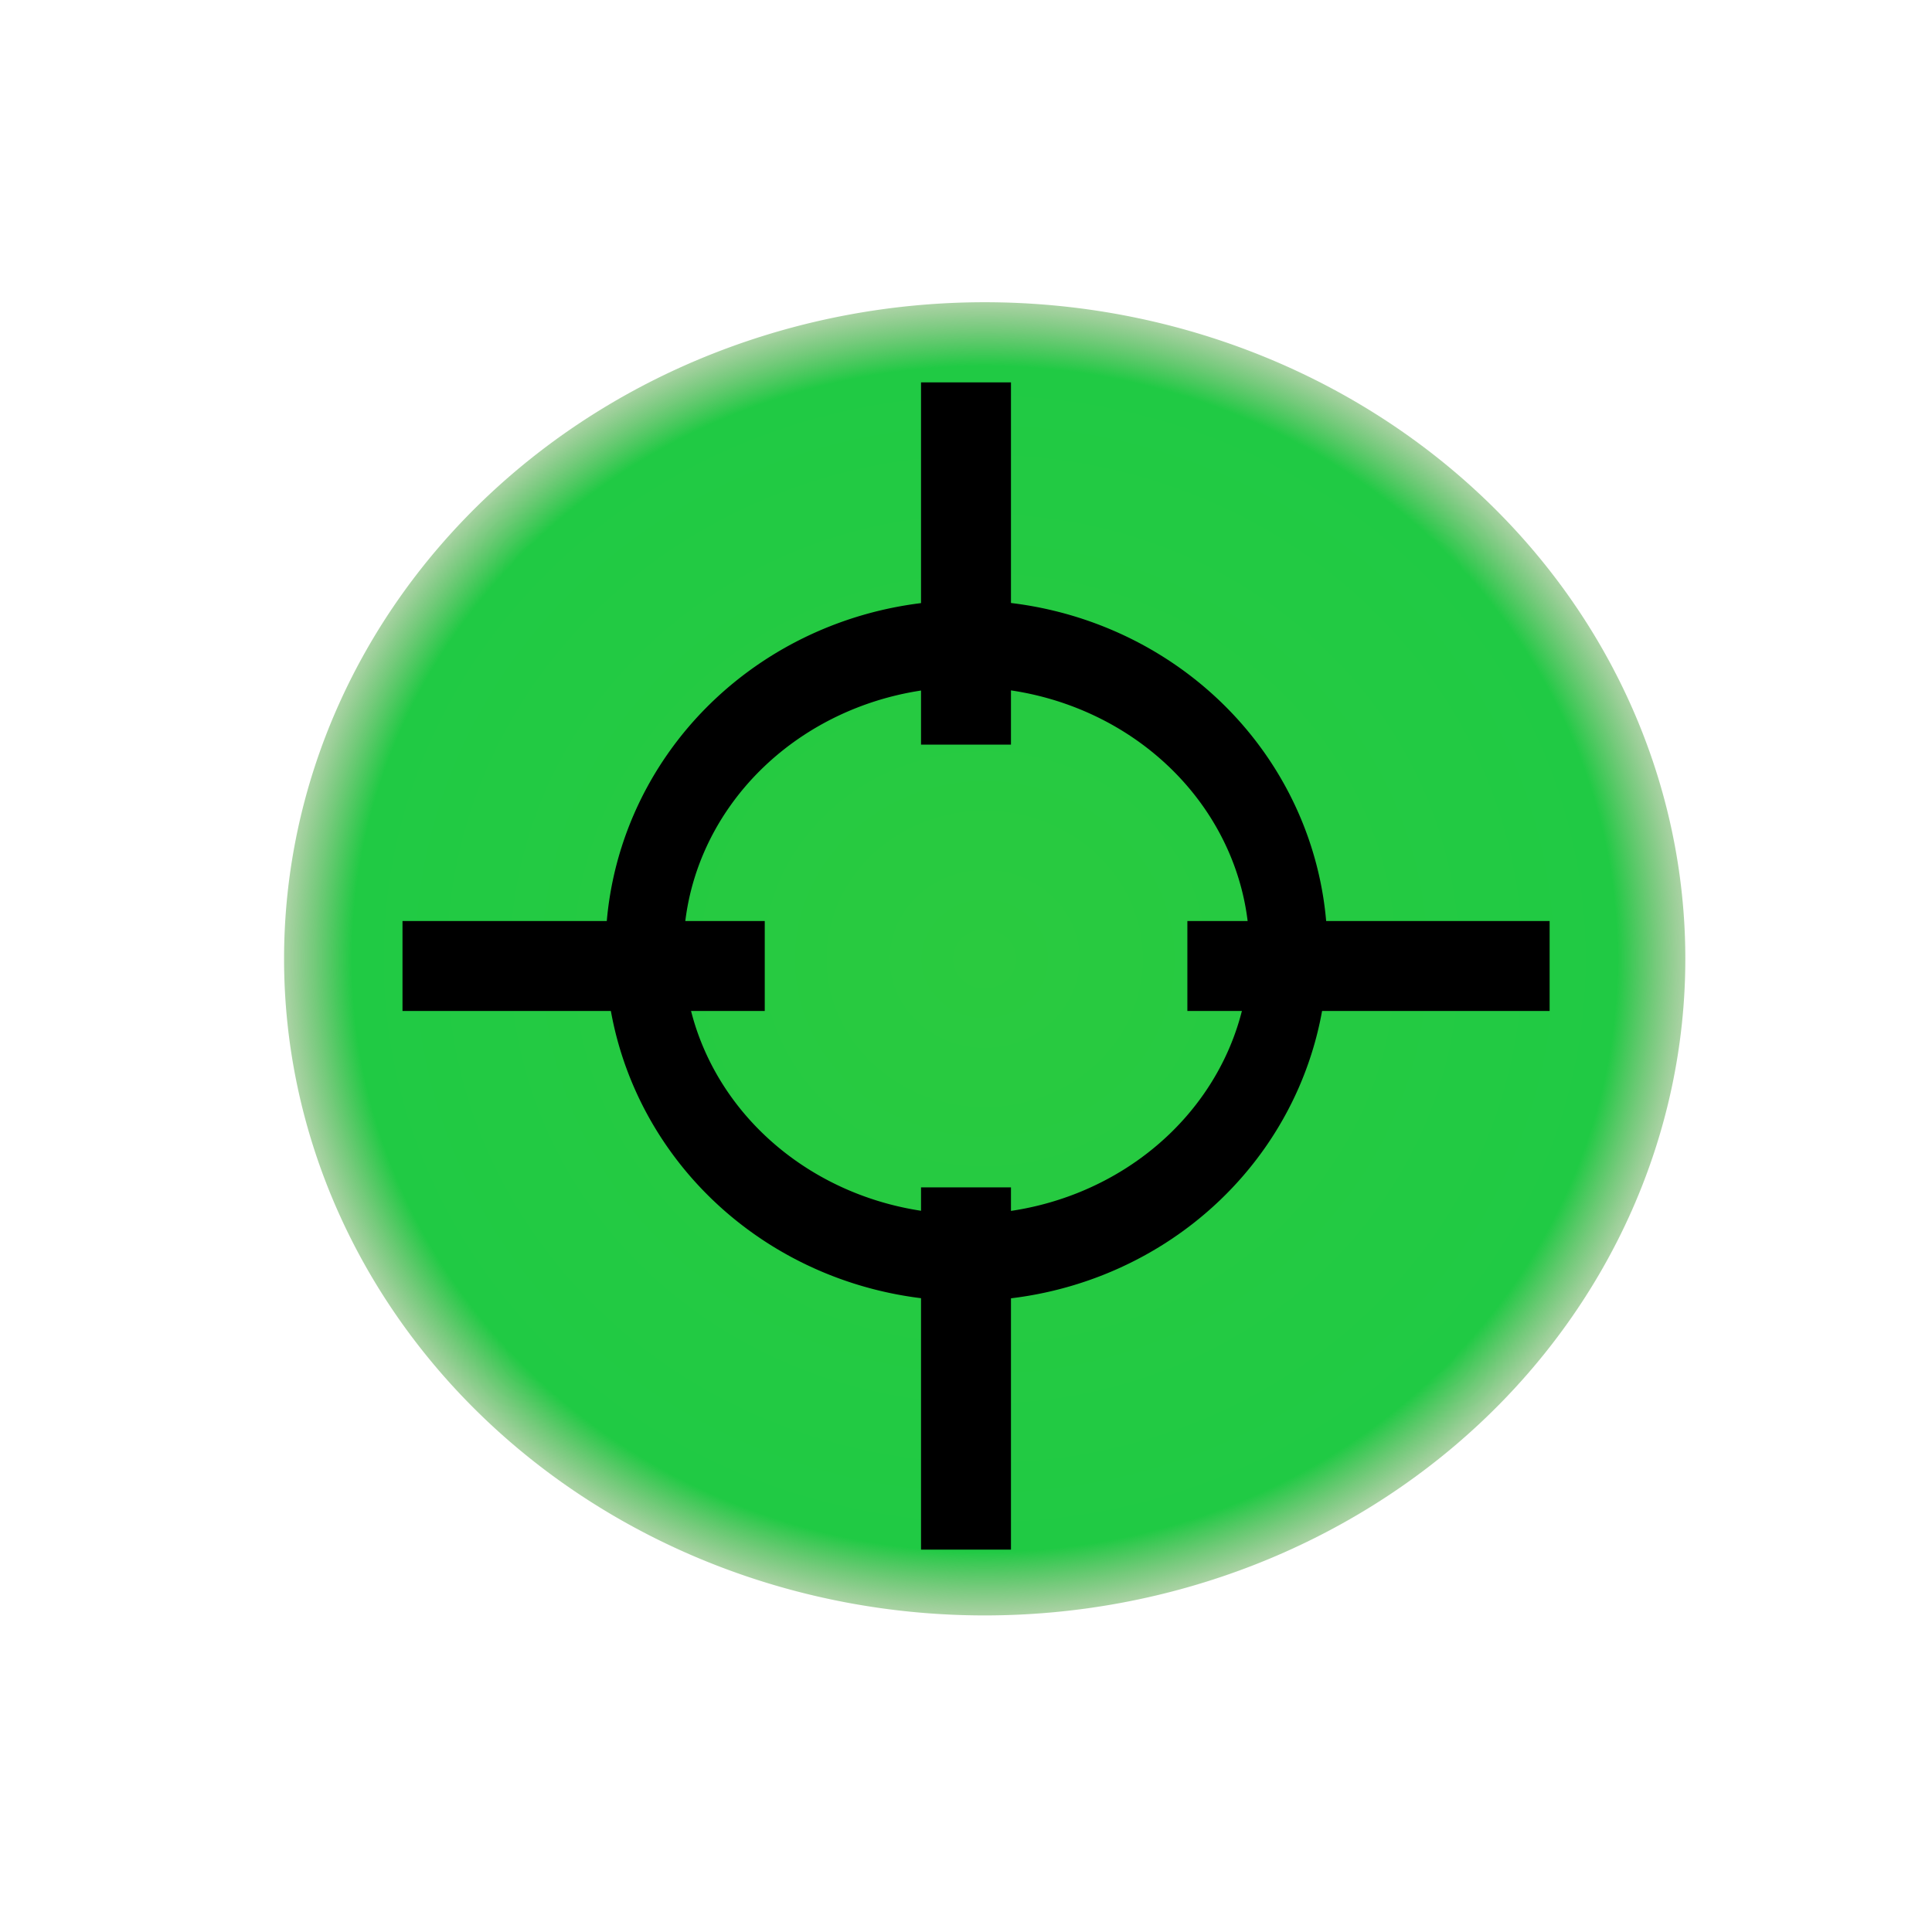 <?xml version="1.0" encoding="UTF-8" standalone="no"?>
<!-- Created with Inkscape (http://www.inkscape.org/) -->

<svg
   xmlns:dc="http://purl.org/dc/elements/1.1/"
   xmlns:cc="http://creativecommons.org/ns#"
   xmlns:rdf="http://www.w3.org/1999/02/22-rdf-syntax-ns#"
   xmlns:svg="http://www.w3.org/2000/svg"
   xmlns="http://www.w3.org/2000/svg"
   xmlns:xlink="http://www.w3.org/1999/xlink"
   xmlns:sodipodi="http://sodipodi.sourceforge.net/DTD/sodipodi-0.dtd"
   xmlns:inkscape="http://www.inkscape.org/namespaces/inkscape"
   width="96"
   height="96"
   id="svg2996"
   version="1.1"
   inkscape:version="0.48.5 r10040"
   sodipodi:docname="btn.svg"
   inkscape:export-filename="C:\Users\fax\Documents\qt\harbour-tripometer\qml\btnCenter.png"
   inkscape:export-xdpi="90"
   inkscape:export-ydpi="90">
  <defs
     id="defs2998"><linearGradient
   id="linearGradient4090">
  <stop
     style="stop-color:#800000;stop-opacity:1;"
     offset="0"
     id="stop4092" />
  <stop
     style="stop-color:#800000;stop-opacity:0.741;"
     offset="1"
     id="stop4094" />
</linearGradient>
<linearGradient
   id="linearGradient4082">
  <stop
     style="stop-color:#000000;stop-opacity:1;"
     offset="0"
     id="stop4084" />
  <stop
     style="stop-color:#000000;stop-opacity:0;"
     offset="1"
     id="stop4086" />
</linearGradient>
<linearGradient
   id="linearGradient3957">
  <stop
     style="stop-color:#000000;stop-opacity:1;"
     offset="0"
     id="stop3959" />
  <stop
     style="stop-color:#000000;stop-opacity:0;"
     offset="1"
     id="stop3961" />
</linearGradient>
<linearGradient
   id="linearGradient3947">
  <stop
     style="stop-color:#f63313;stop-opacity:1;"
     offset="0"
     id="stop3949" />
  <stop
     style="stop-color:#f63313;stop-opacity:0.348;"
     offset="1"
     id="stop3951" />
</linearGradient>
<linearGradient
   id="linearGradient3913">
  <stop
     style="stop-color:#2aca3f;stop-opacity:1;"
     offset="0"
     id="stop3915" />
  <stop
     id="stop4442"
     offset="0.903"
     style="stop-color:#20ca44;stop-opacity:1;" />
  <stop
     style="stop-color:#56a64a;stop-opacity:0.5;"
     offset="1"
     id="stop3917" />
</linearGradient>
<linearGradient
   id="linearGradient3851">
  <stop
     style="stop-color:#009d79;stop-opacity:0.804;"
     offset="0"
     id="stop3859" />
  <stop
     id="stop3901"
     offset="0.5"
     style="stop-color:#004e65;stop-opacity:0.286;" />
  <stop
     id="stop3861"
     offset="1"
     style="stop-color:#000000;stop-opacity:0;" />
</linearGradient>
<linearGradient
   id="linearGradient3841">
  <stop
     id="stop3849"
     offset="0"
     style="stop-color:#005200;stop-opacity:0.498;" />
  <stop
     style="stop-color:#008200;stop-opacity:0;"
     offset="1"
     id="stop3845" />
</linearGradient>
<inkscape:perspective
   sodipodi:type="inkscape:persp3d"
   inkscape:vp_x="0 : 48 : 1"
   inkscape:vp_y="0 : 1000 : 0"
   inkscape:vp_z="96 : 48 : 1"
   inkscape:persp3d-origin="48 : 32 : 1"
   id="perspective3004" />
<radialGradient
   inkscape:collect="always"
   xlink:href="#linearGradient3957"
   id="radialGradient3963"
   cx="-159.455"
   cy="-16.364"
   fx="-159.455"
   fy="-16.364"
   r="41.773"
   gradientTransform="matrix(0.507,0,0,0.293,132.17,34.48)"
   gradientUnits="userSpaceOnUse" />
<radialGradient
   inkscape:collect="always"
   xlink:href="#linearGradient3947"
   id="radialGradient3994"
   gradientUnits="userSpaceOnUse"
   gradientTransform="matrix(0.507,0,0,0.346,148.436,26.234)"
   cx="-195.42"
   cy="-63.63"
   fx="-195.42"
   fy="-63.63"
   r="37.923" />
<radialGradient
   inkscape:collect="always"
   xlink:href="#linearGradient3913"
   id="radialGradient4050"
   gradientUnits="userSpaceOnUse"
   gradientTransform="matrix(1,0,0,0.964,0,1.645)"
   cx="40.909"
   cy="45.636"
   fx="40.909"
   fy="45.636"
   r="20.182" />
<radialGradient
   inkscape:collect="always"
   xlink:href="#linearGradient4090"
   id="radialGradient4096"
   cx="-197.455"
   cy="10.364"
   fx="-197.455"
   fy="10.364"
   r="15.045"
   gradientTransform="matrix(1,0,0,0.891,0,1.127)"
   gradientUnits="userSpaceOnUse" />
<radialGradient
   inkscape:collect="always"
   xlink:href="#linearGradient4090"
   id="radialGradient4104"
   gradientUnits="userSpaceOnUse"
   gradientTransform="matrix(1,0,0,0.891,0,1.127)"
   cx="-197.455"
   cy="10.364"
   fx="-197.455"
   fy="10.364"
   r="15.045" />
<linearGradient
   gradientTransform="translate(0,184)"
   y2="0.717"
   x2="85.283"
   y1="85.283"
   x1="0.717"
   gradientUnits="userSpaceOnUse"
   id="linearGradient3936"
   xlink:href="#SVGID_1_"
   inkscape:collect="always" />

	
	
	
	
	
<linearGradient
   id="SVGID_1_"
   gradientUnits="userSpaceOnUse"
   x1="0.717"
   y1="85.283"
   x2="85.283"
   y2="0.717">
		<stop
   offset="0"
   style="stop-color:#2dab3a;stop-opacity:1;"
   id="stop3017" />

		<stop
   offset="1"
   style="stop-color:#1cff00;stop-opacity:1;"
   id="stop3019" />

	</linearGradient>

	<linearGradient
   y2="119.719"
   x2="120.709"
   y1="7.631"
   x1="5.697"
   gradientUnits="userSpaceOnUse"
   id="linearGradient3882"
   xlink:href="#linearGradient4146"
   inkscape:collect="always" />
<linearGradient
   inkscape:collect="always"
   id="linearGradient4146">
  <stop
     style="stop-color:#00ff00;stop-opacity:1;"
     offset="0"
     id="stop4148" />
  <stop
     style="stop-color:#00ff00;stop-opacity:0;"
     offset="1"
     id="stop4150" />
</linearGradient>
<linearGradient
   id="linearGradient3834">
  <stop
     style="stop-color:#8c008c;stop-opacity:1;"
     offset="0"
     id="stop3836" />
  <stop
     style="stop-color:#800080;stop-opacity:0"
     offset="1"
     id="stop3838" />
</linearGradient>
<inkscape:perspective
   sodipodi:type="inkscape:persp3d"
   inkscape:vp_x="0 : 43 : 1"
   inkscape:vp_y="0 : 1000 : 0"
   inkscape:vp_z="86 : 43 : 1"
   inkscape:persp3d-origin="43 : 28.666667 : 1"
   id="perspective3038" />
<linearGradient
   inkscape:collect="always"
   xlink:href="#linearGradient4146"
   id="linearGradient4152"
   x1="5.697"
   y1="7.631"
   x2="120.709"
   y2="119.719"
   gradientUnits="userSpaceOnUse" />
<linearGradient
   y2="0.717"
   x2="85.283"
   y1="85.283"
   x1="0.717"
   gradientUnits="userSpaceOnUse"
   id="linearGradient3040"
   xlink:href="#SVGID_1_"
   inkscape:collect="always" />
</defs>
  <sodipodi:namedview
     id="base"
     pagecolor="#ffffff"
     bordercolor="#666666"
     borderopacity="1.0"
     inkscape:pageopacity="0.0"
     inkscape:pageshadow="2"
     inkscape:zoom="2.75"
     inkscape:cx="-20.241531"
     inkscape:cy="65.192641"
     inkscape:current-layer="g4052"
     showgrid="true"
     inkscape:document-units="px"
     inkscape:grid-bbox="true"
     inkscape:snap-bbox="true"
     inkscape:bbox-paths="true"
     inkscape:bbox-nodes="true"
     inkscape:snap-bbox-midpoints="true"
     inkscape:window-width="2048"
     inkscape:window-height="1130"
     inkscape:window-x="-8"
     inkscape:window-y="-8"
     inkscape:window-maximized="1"
     inkscape:snap-grids="true"
     inkscape:snap-global="true">
    <inkscape:grid
       type="xygrid"
       id="grid4465"
       empspacing="2"
       visible="true"
       enabled="true"
       snapvisiblegridlinesonly="true"
       spacingx="0.5px"
       spacingy="0.5px" />
  </sodipodi:namedview>
  <g
     id="layer1"
     inkscape:label="Layer 1"
     inkscape:groupmode="layer"
     transform="translate(0,32)"
     style="display:inline"
     sodipodi:insensitive="true">
    <path
       sodipodi:type="arc"
       style="fill:none;stroke:none"
       id="path3823"
       sodipodi:cx="48.909092"
       sodipodi:cy="48"
       sodipodi:rx="38"
       sodipodi:ry="38.18182"
       d="m 86.909,48 a 38,38.182 0 1 1 -76,0 38,38.182 0 1 1 76,0 z"
       transform="matrix(0.77,0,0,0.714,13.27,-19.522)" />
    <path
       sodipodi:type="arc"
       style="fill:url(#radialGradient4050);fill-opacity:1;stroke:none"
       id="path3903"
       sodipodi:cx="40.909092"
       sodipodi:cy="45.636364"
       sodipodi:rx="20.181818"
       sodipodi:ry="19.454546"
       d="m 61.091,45.636 a 20.182,19.455 0 1 1 -40.364,0 20.182,19.455 0 1 1 40.364,0 z"
       transform="matrix(1.725,0,0,1.677,-21.639,-60.888)" />
    <path
       style="color:#000000;fill:#ff2a2a;fill-opacity:1;stroke:#000000;stroke-width:1;stroke-linecap:butt;stroke-linejoin:miter;stroke-miterlimit:4;stroke-opacity:1;stroke-dasharray:none;stroke-dashoffset:0;marker:none;visibility:visible;display:inline;overflow:visible;enable-background:accumulate"
       d="M -2.545,-53.455 32.364,-67.273"
       id="path3931"
       inkscape:connector-curvature="0"
       transform="translate(0,-32)" />
    <path
       style="color:#000000;fill:none;stroke:#000000;stroke-width:1;stroke-linecap:butt;stroke-linejoin:miter;stroke-miterlimit:4;stroke-opacity:1;stroke-dasharray:none;stroke-dashoffset:0;marker:none;visibility:visible;display:inline;overflow:visible;enable-background:accumulate"
       d="M 34.182,-29.455 49.091,-41.818"
       id="path3933"
       inkscape:connector-curvature="0"
       transform="translate(0,-32)" />
    <path
       style="color:#000000;fill:none;stroke:#000000;stroke-width:1;stroke-linecap:butt;stroke-linejoin:miter;stroke-miterlimit:4;stroke-opacity:1;stroke-dasharray:none;stroke-dashoffset:0;marker:none;visibility:visible;display:inline;overflow:visible;enable-background:accumulate"
       d="M 44,-47.273 55.273,-58.182"
       id="path3935"
       inkscape:connector-curvature="0"
       transform="translate(0,-32)" />
    <path
       style="color:#000000;fill:none;stroke:#000000;stroke-width:1;stroke-linecap:butt;stroke-linejoin:miter;stroke-miterlimit:4;stroke-opacity:1;stroke-dasharray:none;stroke-dashoffset:0;marker:none;visibility:visible;display:inline;overflow:visible;enable-background:accumulate"
       d="m 53.091,-82.182 -30.909,-4"
       id="path3937"
       inkscape:connector-curvature="0"
       transform="translate(0,-32)" />
    <path
       style="color:#000000;fill:none;stroke:#000000;stroke-width:1;stroke-linecap:butt;stroke-linejoin:miter;stroke-miterlimit:4;stroke-opacity:1;stroke-dasharray:none;stroke-dashoffset:0;marker:none;visibility:visible;display:inline;overflow:visible;enable-background:accumulate"
       d="m 2.545,-72.727 c 0,0.848 0.07,1.7 0,2.545 -0.051,0.616 -0.295,1.204 -0.364,1.818 -0.054,0.482 0,0.97 0,1.455 0,0.485 0,0.97 0,1.455 0,2.303 0,4.606 0,6.909 0,0.364 0,0.727 0,1.091 0,0.121 0,0.242 0,0.364 0,0.121 0.086,0.278 0,0.364 -0.086,0.086 -0.242,0 -0.364,0"
       id="path3939"
       inkscape:connector-curvature="0"
       transform="translate(0,-32)" />
  </g>
  <g
     inkscape:groupmode="layer"
     id="layer4"
     inkscape:label="TrackList"
     style="display:none">
    <path
       style="color:#000000;fill:none;stroke:#000000;stroke-width:4.807;stroke-linecap:butt;stroke-linejoin:miter;stroke-miterlimit:4;stroke-opacity:1;stroke-dasharray:none;stroke-dashoffset:0;marker:none;visibility:visible;display:inline;overflow:visible;enable-background:accumulate"
       d="m 26.403,40.088 c 43.193,0 43.193,0 43.193,0 l 0,0"
       id="path3107-4-2"
       inkscape:connector-curvature="0" />
    <path
       style="color:#000000;fill:none;stroke:#000000;stroke-width:4.807;stroke-linecap:butt;stroke-linejoin:miter;stroke-miterlimit:4;stroke-opacity:1;stroke-dasharray:none;stroke-dashoffset:0;marker:none;visibility:visible;display:inline;overflow:visible;enable-background:accumulate"
       d="m 26.403,32.177 c 43.193,0 43.193,0 43.193,0 l 0,0"
       id="path3107-4-2-4"
       inkscape:connector-curvature="0" />
    <path
       style="color:#000000;fill:none;stroke:#000000;stroke-width:4.807;stroke-linecap:butt;stroke-linejoin:miter;stroke-miterlimit:4;stroke-opacity:1;stroke-dasharray:none;stroke-dashoffset:0;marker:none;visibility:visible;display:inline;overflow:visible;enable-background:accumulate"
       d="m 26.403,63.823 c 43.193,0 43.193,0 43.193,0 l 0,0"
       id="path3107-4-2-5"
       inkscape:connector-curvature="0" />
    <path
       style="color:#000000;fill:none;stroke:#000000;stroke-width:4.807;stroke-linecap:butt;stroke-linejoin:miter;stroke-miterlimit:4;stroke-opacity:1;stroke-dasharray:none;stroke-dashoffset:0;marker:none;visibility:visible;display:inline;overflow:visible;enable-background:accumulate"
       d="m 26.403,48 c 43.193,0 43.193,0 43.193,0 l 0,0"
       id="path3107-4-2-51"
       inkscape:connector-curvature="0" />
    <path
       style="color:#000000;fill:none;stroke:#000000;stroke-width:4.807;stroke-linecap:butt;stroke-linejoin:miter;stroke-miterlimit:4;stroke-opacity:1;stroke-dasharray:none;stroke-dashoffset:0;marker:none;visibility:visible;display:inline;overflow:visible;enable-background:accumulate"
       d="m 26.403,55.912 c 43.193,0 43.193,0 43.193,0 l 0,0"
       id="path3107-4-2-7"
       inkscape:connector-curvature="0" />
  </g>
  <g
     style="display:none"
     transform="translate(0,32)"
     inkscape:groupmode="layer"
     inkscape:label="Map"
     id="g3974"
     sodipodi:insensitive="true">
    <path
       transform="matrix(0.77,0,0,0.714,13.27,-19.522)"
       d="m 86.909,48 a 38,38.182 0 1 1 -76,0 38,38.182 0 1 1 76,0 z"
       sodipodi:ry="38.18182"
       sodipodi:rx="38"
       sodipodi:cy="48"
       sodipodi:cx="48.909092"
       id="path3976"
       style="fill:none;stroke:none"
       sodipodi:type="arc" />
    <path
       transform="translate(0,-32)"
       inkscape:connector-curvature="0"
       id="path3980"
       d="M -2.545,-53.455 32.364,-67.273"
       style="color:#000000;fill:none;stroke:#000000;stroke-width:1;stroke-linecap:butt;stroke-linejoin:miter;stroke-miterlimit:4;stroke-opacity:1;stroke-dasharray:none;stroke-dashoffset:0;marker:none;visibility:visible;display:inline;overflow:visible;enable-background:accumulate" />
    <path
       transform="translate(0,-32)"
       inkscape:connector-curvature="0"
       id="path3982"
       d="M 34.182,-29.455 49.091,-41.818"
       style="color:#000000;fill:none;stroke:#000000;stroke-width:1;stroke-linecap:butt;stroke-linejoin:miter;stroke-miterlimit:4;stroke-opacity:1;stroke-dasharray:none;stroke-dashoffset:0;marker:none;visibility:visible;display:inline;overflow:visible;enable-background:accumulate" />
    <path
       transform="translate(0,-32)"
       inkscape:connector-curvature="0"
       id="path3984"
       d="M 44,-47.273 55.273,-58.182"
       style="color:#000000;fill:none;stroke:#000000;stroke-width:1;stroke-linecap:butt;stroke-linejoin:miter;stroke-miterlimit:4;stroke-opacity:1;stroke-dasharray:none;stroke-dashoffset:0;marker:none;visibility:visible;display:inline;overflow:visible;enable-background:accumulate" />
    <path
       transform="translate(0,-32)"
       inkscape:connector-curvature="0"
       id="path3986"
       d="m 53.091,-82.182 -30.909,-4"
       style="color:#000000;fill:none;stroke:#000000;stroke-width:1;stroke-linecap:butt;stroke-linejoin:miter;stroke-miterlimit:4;stroke-opacity:1;stroke-dasharray:none;stroke-dashoffset:0;marker:none;visibility:visible;display:inline;overflow:visible;enable-background:accumulate" />
    <path
       transform="translate(0,-32)"
       inkscape:connector-curvature="0"
       id="path3988"
       d="m 2.545,-72.727 c 0,0.848 0.07,1.7 0,2.545 -0.051,0.616 -0.295,1.204 -0.364,1.818 -0.054,0.482 0,0.97 0,1.455 0,0.485 0,0.97 0,1.455 0,2.303 0,4.606 0,6.909 0,0.364 0,0.727 0,1.091 0,0.121 0,0.242 0,0.364 0,0.121 0.086,0.278 0,0.364 -0.086,0.086 -0.242,0 -0.364,0"
       style="color:#000000;fill:none;stroke:#000000;stroke-width:1;stroke-linecap:butt;stroke-linejoin:miter;stroke-miterlimit:4;stroke-opacity:1;stroke-dasharray:none;stroke-dashoffset:0;marker:none;visibility:visible;display:inline;overflow:visible;enable-background:accumulate" />
    <path
       sodipodi:nodetypes="cccccccccc"
       inkscape:connector-curvature="0"
       id="path3990"
       d="M 62.181,41.765 53.34,35.173 48.735,30.168 36.395,35.295 l -5.894,-7.325 18.05,-10.376 13.077,3.54 4.789,5.371 5.894,11.475 z"
       style="color:#000000;fill:#f63414;fill-opacity:0.659;stroke:url(#radialGradient3963);stroke-width:0.412;stroke-linecap:butt;stroke-linejoin:miter;stroke-miterlimit:4;stroke-opacity:1;stroke-dasharray:none;stroke-dashoffset:0;marker:none;visibility:visible;display:inline;overflow:visible;enable-background:accumulate" />
    <path
       inkscape:connector-curvature="0"
       id="path3992"
       d="m 38.48,14.374 6.446,2.808 6.078,-3.54 -7.367,-4.517 c 0,0 -0.553,-3.174 0.184,-3.418 0.737,-0.244 1.842,-1.099 2.947,-0.977 1.105,0.122 2.394,-0.244 3.131,0.122 0.737,0.366 2.947,0.61 3.131,1.709 0.184,1.099 0.553,1.587 0.921,2.075 0.368,0.488 2.394,1.709 2.394,1.709 l 1.473,-0.61 c 0,0 0.553,-1.343 0,-2.197 -0.553,-0.855 -2.21,-2.564 -3.131,-3.174 C 53.767,3.754 51.925,2.411 53.03,2.289 54.135,2.167 59.292,1.434 59.845,1.923 c 0.553,0.488 9.577,0 8.472,-2.686 -1.105,-2.686 -9.762,-7.08 -12.709,-7.813 -2.947,-0.732 -17.866,2.197 -17.866,2.197 0,0 -0.921,-0.977 -2.579,0.977 -1.658,1.953 -5.157,4.761 -4.605,5.371 0.553,0.61 3.315,4.273 3.315,4.273 0,0 1.289,-0.977 1.289,1.709 0,2.686 -0.184,1.465 -0.184,3.296 0,1.831 3.499,5.127 3.499,5.127 z"
       style="color:#000000;fill:url(#radialGradient3994);fill-opacity:1;stroke:#000000;stroke-width:0.412;stroke-linecap:butt;stroke-linejoin:miter;stroke-miterlimit:4;stroke-opacity:1;stroke-dasharray:none;stroke-dashoffset:0;marker:none;visibility:visible;display:inline;overflow:visible;enable-background:accumulate" />
    <path
       style="color:#000000;fill:none;stroke:#000000;stroke-width:1;stroke-linecap:butt;stroke-linejoin:miter;stroke-miterlimit:4;stroke-opacity:1;stroke-dasharray:none;stroke-dashoffset:0;marker:none;visibility:visible;display:inline;overflow:visible;enable-background:accumulate"
       d="m -164.727,122.545 c -1.455,-4.727 -41.455,-49.455 -41.455,-49.455 l 25.818,-32.364 37.091,-1.818"
       id="path3996"
       inkscape:connector-curvature="0"
       transform="translate(0,-32)" />
  </g>
  <g
     inkscape:groupmode="layer"
     id="layer2"
     inkscape:label="Track"
     style="display:none">
    <path
       style="color:#000000;fill:none;stroke:#000000;stroke-width:3.713;stroke-linecap:butt;stroke-linejoin:miter;stroke-miterlimit:4;stroke-opacity:1;stroke-dasharray:none;stroke-dashoffset:0;marker:none;visibility:visible;display:inline;overflow:visible;enable-background:accumulate"
       d="m 48.803,67.289 13.758,-10.281 -23.305,-5.064 c 0,0 11.933,-11.969 12.635,-12.276 0.702,-0.307 -5.616,-13.503 -5.616,-13.503"
       id="path3998-3"
       inkscape:connector-curvature="0" />
    <rect
       style="color:#000000;fill:#000000;fill-opacity:1;fill-rule:evenodd;stroke:none;stroke-width:1px;marker:none;visibility:visible;display:inline;overflow:visible;enable-background:accumulate"
       id="rect4018"
       width="54.182"
       height="13.091"
       x="-164"
       y="-35.636"
       rx="1.1231299e-008"
       ry="13.091" />
  </g>
  <g
     style="display:none"
     inkscape:label="Minus"
     id="g4020"
     inkscape:groupmode="layer">
    <rect
       ry="13.091"
       rx="1.1231299e-008"
       y="41.091"
       x="21.818"
       height="13.091"
       width="54.182"
       id="rect4024"
       style="color:#000000;fill:#000000;fill-opacity:1;fill-rule:evenodd;stroke:none;stroke-width:1px;marker:none;visibility:visible;display:inline;overflow:visible;enable-background:accumulate" />
  </g>
  <g
     inkscape:groupmode="layer"
     id="layer3"
     inkscape:label="back"
     style="display:none">
    <rect
       ry="15.636"
       rx="1.1231299e-008"
       y="-51.273"
       x="-101.273"
       height="31.273"
       width="80.364"
       id="rect4024-1"
       style="color:#000000;fill:#000000;fill-opacity:1;fill-rule:evenodd;stroke:none;stroke-width:1px;marker:none;visibility:visible;display:inline;overflow:visible;enable-background:accumulate" />
    <path
       style="color:#000000;fill:#000000;stroke:#000000;stroke-width:0;stroke-linecap:butt;stroke-linejoin:miter;stroke-miterlimit:4;stroke-opacity:1;stroke-dasharray:none;stroke-dashoffset:0;marker:none;visibility:visible;display:inline;overflow:visible;enable-background:accumulate"
       d="M 57.5,73.5 21.909,48.455 57.5,23.5 52,48 z"
       id="path4463"
       inkscape:connector-curvature="0"
       sodipodi:nodetypes="ccccc"
       inkscape:transform-center-x="2.545454"
       inkscape:transform-center-y="-5" />
  </g>
  <g
     style="display:none"
     inkscape:label="back disabled"
     id="g3062"
     inkscape:groupmode="layer">
    <rect
       style="color:#000000;fill:#000000;fill-opacity:1;fill-rule:evenodd;stroke:none;stroke-width:1px;marker:none;visibility:visible;display:inline;overflow:visible;enable-background:accumulate"
       id="rect3064"
       width="80.364"
       height="31.273"
       x="-101.273"
       y="-51.273"
       rx="1.1231299e-008"
       ry="15.636" />
    <path
       inkscape:transform-center-y="-5"
       inkscape:transform-center-x="2.545454"
       sodipodi:nodetypes="ccccc"
       inkscape:connector-curvature="0"
       id="path3066"
       d="M 57.5,73.5 21.909,48.455 57.5,23.5 52,48 z"
       style="color:#000000;fill:#000000;fill-opacity:0.196;stroke:#000000;stroke-width:0;stroke-linecap:butt;stroke-linejoin:miter;stroke-miterlimit:4;stroke-opacity:1;stroke-dasharray:none;stroke-dashoffset:0;marker:none;visibility:visible;display:inline;overflow:visible;enable-background:accumulate" />
  </g>
  <g
     inkscape:groupmode="layer"
     id="g4026"
     inkscape:label="Plus"
     style="display:none">
    <rect
       style="color:#000000;fill:#000000;fill-opacity:1;fill-rule:evenodd;stroke:none;stroke-width:1px;marker:none;visibility:visible;display:inline;overflow:visible;enable-background:accumulate"
       id="rect4030"
       width="54.182"
       height="13.091"
       x="21.818"
       y="41.091"
       rx="1.1231299e-008"
       ry="13.091" />
    <rect
       style="color:#000000;fill:#000000;fill-opacity:1;fill-rule:evenodd;stroke:none;stroke-width:1px;marker:none;visibility:visible;display:inline;overflow:visible;enable-background:accumulate"
       id="rect4030-6"
       width="54.182"
       height="13.091"
       x="20.545"
       y="-55.455"
       rx="1.1231299e-008"
       ry="13.091"
       transform="matrix(0,1,-1,0,0,0)" />
  </g>
  <g
     style="display:inline"
     inkscape:label="Center"
     id="g4052"
     inkscape:groupmode="layer">
    <path
       sodipodi:type="arc"
       style="fill:#000000;fill-opacity:0;stroke:none"
       id="path4058"
       sodipodi:cx="-171.09091"
       sodipodi:cy="-23.272728"
       sodipodi:rx="19.09091"
       sodipodi:ry="17.818182"
       d="m -152,-23.273 a 19.091,17.818 0 1 1 -38.182,0 19.091,17.818 0 1 1 38.182,0 z" />
    <path
       sodipodi:type="star"
       style="fill:#000000;fill-opacity:0;stroke:#000000"
       id="path4060"
       sodipodi:sides="5"
       sodipodi:cx="-216"
       sodipodi:cy="-60.727272"
       sodipodi:r1="29.597857"
       sodipodi:r2="14.798932"
       sodipodi:arg1="0.82884906"
       sodipodi:arg2="1.4571676"
       inkscape:flatsided="false"
       inkscape:rounded="0"
       inkscape:randomized="0"
       d="m -196,-38.909 -18.322,-7.115 -16.248,11.06 1.105,-19.624 -15.539,-12.035 19.005,-5.014 6.644,-18.498 10.641,16.525 19.646,0.603 -12.428,15.227 z"
       inkscape:transform-center-x="1.0370408"
       inkscape:transform-center-y="-1.8218328" />
    <path
       sodipodi:type="arc"
       style="fill:#000000;fill-opacity:0;stroke:#000000;stroke-width:1;stroke-linecap:butt;stroke-linejoin:round;stroke-miterlimit:4;stroke-opacity:1;stroke-dasharray:none;stroke-dashoffset:0"
       id="path4062"
       sodipodi:cx="-140.36363"
       sodipodi:cy="-10.181818"
       sodipodi:rx="22.90909"
       sodipodi:ry="17.454546"
       d="m -117.455,-10.182 a 22.909,17.455 0 1 1 -45.818,0 22.909,17.455 0 1 1 45.818,0 z" />
    <path
       sodipodi:type="arc"
       style="fill:#000000;fill-opacity:0;stroke:#000000;stroke-width:3.084;stroke-linecap:butt;stroke-linejoin:round;stroke-miterlimit:4;stroke-opacity:1;stroke-dasharray:none;stroke-dashoffset:0"
       id="path4064"
       sodipodi:cx="-174.18182"
       sodipodi:cy="137.09091"
       sodipodi:rx="12.727273"
       sodipodi:ry="10.909091"
       d="m -161.455,137.091 a 12.727,10.909 0 1 1 -25.455,0 12.727,10.909 0 1 1 25.455,0 z"
       transform="matrix(1.257,0,0,1.398,266.971,-144.416)" />
    <path
       style="color:#000000;fill:none;stroke:#000000;stroke-width:4.469;stroke-linecap:butt;stroke-linejoin:miter;stroke-miterlimit:4;stroke-opacity:1;stroke-dasharray:none;stroke-dashoffset:0;marker:none;visibility:visible;display:inline;overflow:visible;enable-background:accumulate"
       d="m 38,48 -18,0 0,0"
       id="path4505"
       inkscape:connector-curvature="0" />
    <path
       style="color:#000000;fill:none;stroke:#000000;stroke-width:3.649;stroke-linecap:butt;stroke-linejoin:miter;stroke-miterlimit:4;stroke-opacity:1;stroke-dasharray:none;stroke-dashoffset:0;marker:none;visibility:visible;display:inline;overflow:visible;enable-background:accumulate"
       d="m -18,-52 -12,0 0,0"
       id="path4505-15"
       inkscape:connector-curvature="0" />
    <path
       style="color:#000000;fill:none;stroke:#000000;stroke-width:4.469;stroke-linecap:butt;stroke-linejoin:miter;stroke-miterlimit:4;stroke-opacity:1;stroke-dasharray:none;stroke-dashoffset:0;marker:none;visibility:visible;display:inline;overflow:visible;enable-background:accumulate"
       d="m 77,48 -18,0 0,0"
       id="path4505-7"
       inkscape:connector-curvature="0" />
    <path
       style="color:#000000;fill:none;stroke:#000000;stroke-width:4.469;stroke-linecap:butt;stroke-linejoin:miter;stroke-miterlimit:4;stroke-opacity:1;stroke-dasharray:none;stroke-dashoffset:0;marker:none;visibility:visible;display:inline;overflow:visible;enable-background:accumulate"
       d="m 48,19 0,18 0,0"
       id="path4505-7-6"
       inkscape:connector-curvature="0" />
    <path
       style="color:#000000;fill:none;stroke:#000000;stroke-width:4.469;stroke-linecap:butt;stroke-linejoin:miter;stroke-miterlimit:4;stroke-opacity:1;stroke-dasharray:none;stroke-dashoffset:0;marker:none;visibility:visible;display:inline;overflow:visible;enable-background:accumulate"
       d="m 48,59 0,18 0,0"
       id="path4505-7-1"
       inkscape:connector-curvature="0" />
  </g>
  <g
     inkscape:groupmode="layer"
     id="g4066"
     inkscape:label="Marker"
     style="display:none">
    <path
       d="m -152,-23.273 a 19.091,17.818 0 1 1 -38.182,0 19.091,17.818 0 1 1 38.182,0 z"
       sodipodi:ry="17.818182"
       sodipodi:rx="19.09091"
       sodipodi:cy="-23.272728"
       sodipodi:cx="-171.09091"
       id="path4072"
       style="fill:#000000;fill-opacity:0;stroke:none"
       sodipodi:type="arc" />
    <path
       inkscape:transform-center-y="-1.8218328"
       inkscape:transform-center-x="1.0370408"
       d="m -196,-38.909 -18.322,-7.115 -16.248,11.06 1.105,-19.624 -15.539,-12.035 19.005,-5.014 6.644,-18.498 10.641,16.525 19.646,0.603 -12.428,15.227 z"
       inkscape:randomized="0"
       inkscape:rounded="0"
       inkscape:flatsided="false"
       sodipodi:arg2="1.4571676"
       sodipodi:arg1="0.82884906"
       sodipodi:r2="14.798932"
       sodipodi:r1="29.597857"
       sodipodi:cy="-60.727272"
       sodipodi:cx="-216"
       sodipodi:sides="5"
       id="path4074"
       style="fill:#000000;fill-opacity:0;stroke:#000000"
       sodipodi:type="star" />
    <path
       d="m -117.455,-10.182 a 22.909,17.455 0 1 1 -45.818,0 22.909,17.455 0 1 1 45.818,0 z"
       sodipodi:ry="17.454546"
       sodipodi:rx="22.90909"
       sodipodi:cy="-10.181818"
       sodipodi:cx="-140.36363"
       id="path4076"
       style="fill:#000000;fill-opacity:0;stroke:#000000;stroke-width:1;stroke-linecap:butt;stroke-linejoin:round;stroke-miterlimit:4;stroke-opacity:1;stroke-dasharray:none;stroke-dashoffset:0"
       sodipodi:type="arc" />
    <g
       id="g4100"
       transform="translate(119.213,33.552)">
      <path
         inkscape:transform-center-y="1.8181818"
         inkscape:transform-center-x="10.181818"
         transform="matrix(0.9,0,0,0.943,107.431,-7.574)"
         d="m -182.909,10.364 a 14.545,12.909 0 1 1 -29.091,0 14.545,12.909 0 1 1 29.091,0 z"
         sodipodi:ry="12.909091"
         sodipodi:rx="14.545455"
         sodipodi:cy="10.363636"
         sodipodi:cx="-197.45454"
         id="path4080"
         style="fill:url(#radialGradient4104);fill-opacity:1;stroke:none"
         sodipodi:type="arc" />
      <path
         inkscape:connector-curvature="0"
         id="path4098"
         d="m -76.097,13.357 3.601,24.337 7.201,-24.337 z"
         style="color:#000000;fill:#000000;stroke:#000000;stroke-width:0.896;stroke-linecap:butt;stroke-linejoin:miter;stroke-miterlimit:4;stroke-opacity:1;stroke-dasharray:none;stroke-dashoffset:0;marker:none;visibility:visible;display:inline;overflow:visible;enable-background:accumulate" />
    </g>
  </g>
</svg>
